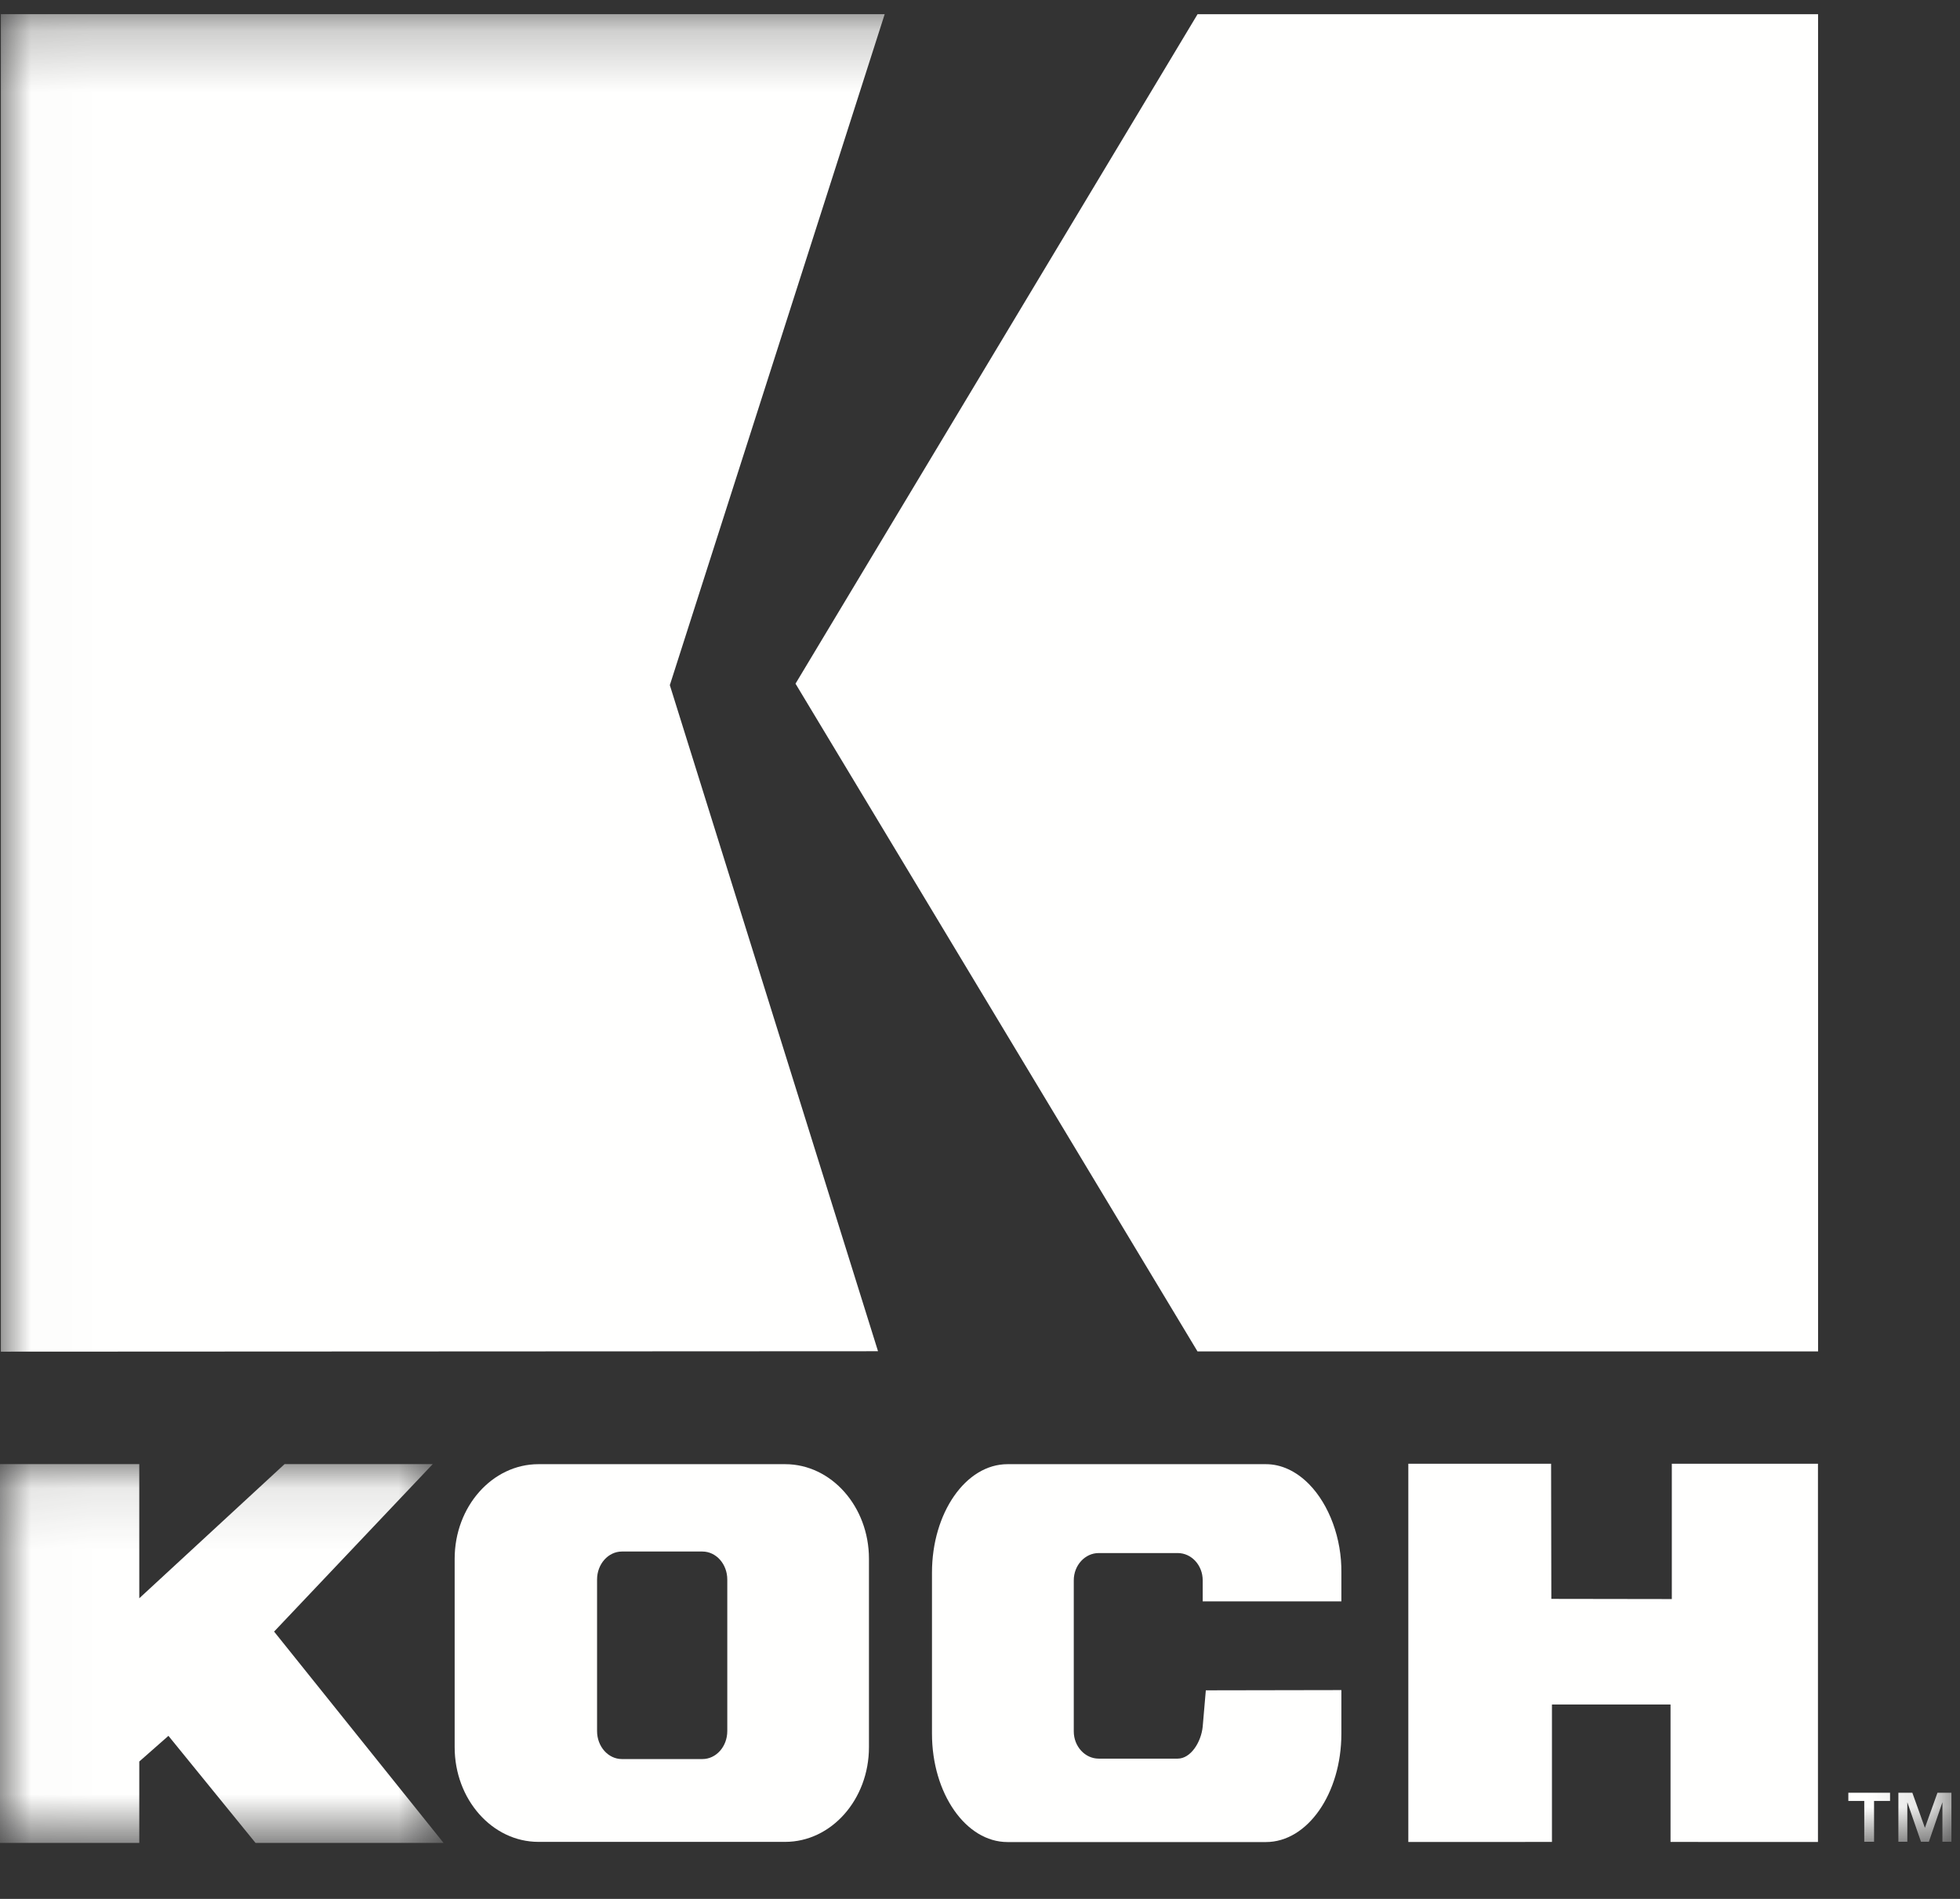<?xml version="1.0" encoding="UTF-8"?>
<svg width="32px" height="31px" viewBox="0 0 32 31" version="1.1" xmlns="http://www.w3.org/2000/svg" xmlns:xlink="http://www.w3.org/1999/xlink">
    <rect x="0" y="0" width="32" height="31" fill="#333333" stroke="none"/>
    <!-- Generator: Sketch 46.2 (44496) - http://www.bohemiancoding.com/sketch -->
    <title>KochStack_wht@3x</title>
    <desc>Created with Sketch.</desc>
    <defs>
        <polygon id="path-1" points="0.016 0.107 0.016 6.291 3.629 6.291 7.242 6.291 7.242 0.107"></polygon>
        <polygon id="path-3" points="15.938 0.231 0.016 0.231 0.016 30.067 31.86 30.067 31.86 0.231"></polygon>
    </defs>
    <g id="History---Chapter-4" stroke="none" stroke-width="1" fill="none" fill-rule="evenodd">
        <g id="Chapter-4.2" transform="translate(-96, -4875)">
            <g id="Navigation-Bottom" transform="translate(0, 4858)">
                <g id="Koch-Logo">
                    <g id="KochStack_wht" transform="translate(96, 17)">
                        <g id="Group-3" transform="translate(0, 23.795)">
                            <mask id="mask-2" fill="white">
                                <use xlink:href="#path-1"></use>
                            </mask>
                            <g id="Clip-2"></g>
                            <path d="M4.475,2.841 C4.511,2.803 7.065,0.107 7.065,0.107 L4.646,0.107 C4.646,0.107 2.374,2.205 2.274,2.297 L2.274,0.107 L0,0.107 L0,6.291 L2.274,6.291 L2.274,4.962 C2.293,4.945 2.707,4.581 2.75,4.543 C2.791,4.592 4.172,6.291 4.172,6.291 L7.242,6.291 C7.242,6.291 4.508,2.884 4.475,2.841" id="Fill-1" fill="#FFFFFE" mask="url(#mask-2)"></path>
                        </g>
                        <polyline id="Fill-4" fill="#FFFFFE" points="27.295 23.896 27.295 26.105 25.328 26.102 25.324 23.896 22.993 23.896 22.993 30.071 25.338 30.07 25.338 27.826 27.274 27.826 27.274 30.07 29.681 30.071 29.681 23.896 27.295 23.896"></polyline>
                        <path d="M12.819,23.903 L8.791,23.903 C8.036,23.903 7.423,24.596 7.423,25.447 L7.423,28.523 C7.423,29.376 8.036,30.069 8.791,30.069 L12.819,30.069 C13.573,30.069 14.187,29.376 14.187,28.523 L14.187,25.447 C14.187,24.596 13.573,23.903 12.819,23.903 M11.874,25.786 L11.874,28.26 C11.874,28.513 11.692,28.717 11.468,28.717 L10.154,28.717 C9.93,28.717 9.748,28.513 9.748,28.26 L9.748,25.786 C9.748,25.534 9.93,25.329 10.154,25.329 L11.468,25.329 C11.692,25.329 11.874,25.534 11.874,25.786" id="Fill-5" fill="#FFFFFE"></path>
                        <path d="M21.9,26.143 L21.9,25.674 C21.907,25.121 21.704,24.567 21.371,24.228 C21.161,24.016 20.918,23.903 20.668,23.903 L16.449,23.903 C15.769,23.903 15.216,24.697 15.216,25.674 L15.216,28.302 C15.216,29.278 15.769,30.072 16.449,30.072 L20.668,30.072 C21.348,30.072 21.9,29.278 21.9,28.302 L21.9,27.591 L19.687,27.595 L19.636,28.187 C19.611,28.44 19.441,28.71 19.228,28.71 L17.938,28.71 C17.714,28.71 17.531,28.51 17.531,28.265 L17.531,25.799 C17.531,25.554 17.714,25.354 17.938,25.354 L19.228,25.354 C19.454,25.354 19.636,25.554 19.636,25.799 L19.636,26.143 L21.9,26.143" id="Fill-6" fill="#FFFFFE"></path>
                        <g id="Group-10">
                            <mask id="mask-4" fill="white">
                                <use xlink:href="#path-3"></use>
                            </mask>
                            <g id="Clip-8"></g>
                            <path d="M31.632,29.267 L31.427,29.84 L31.222,29.267 L30.994,29.267 L30.994,30.067 L31.14,30.067 L31.14,29.422 L31.363,30.067 L31.492,30.067 L31.713,29.422 L31.713,30.067 L31.86,30.067 L31.86,29.267 L31.632,29.267 Z M30.177,29.267 L30.177,29.401 L30.437,29.401 L30.437,30.067 L30.597,30.067 L30.597,29.401 L30.858,29.401 L30.858,29.267 L30.177,29.267 L30.177,29.267 Z" id="Fill-7" fill="#FFFFFE" mask="url(#mask-4)"></path>
                            <path d="M14.444,0.231 L0.014,0.231 L0.014,22.066 L14.335,22.059 C14.335,22.059 10.953,11.241 10.936,11.185 C10.953,11.129 14.444,0.231 14.444,0.231" id="Fill-9" fill="#FFFFFE" mask="url(#mask-4)"></path>
                        </g>
                        <polyline id="Fill-11" fill="#FFFFFE" points="19.552 0.232 12.988 11.161 19.551 22.062 29.683 22.062 29.683 0.232 19.552 0.232"></polyline>
                    </g>
                </g>
            </g>
        </g>
    </g>
</svg>
